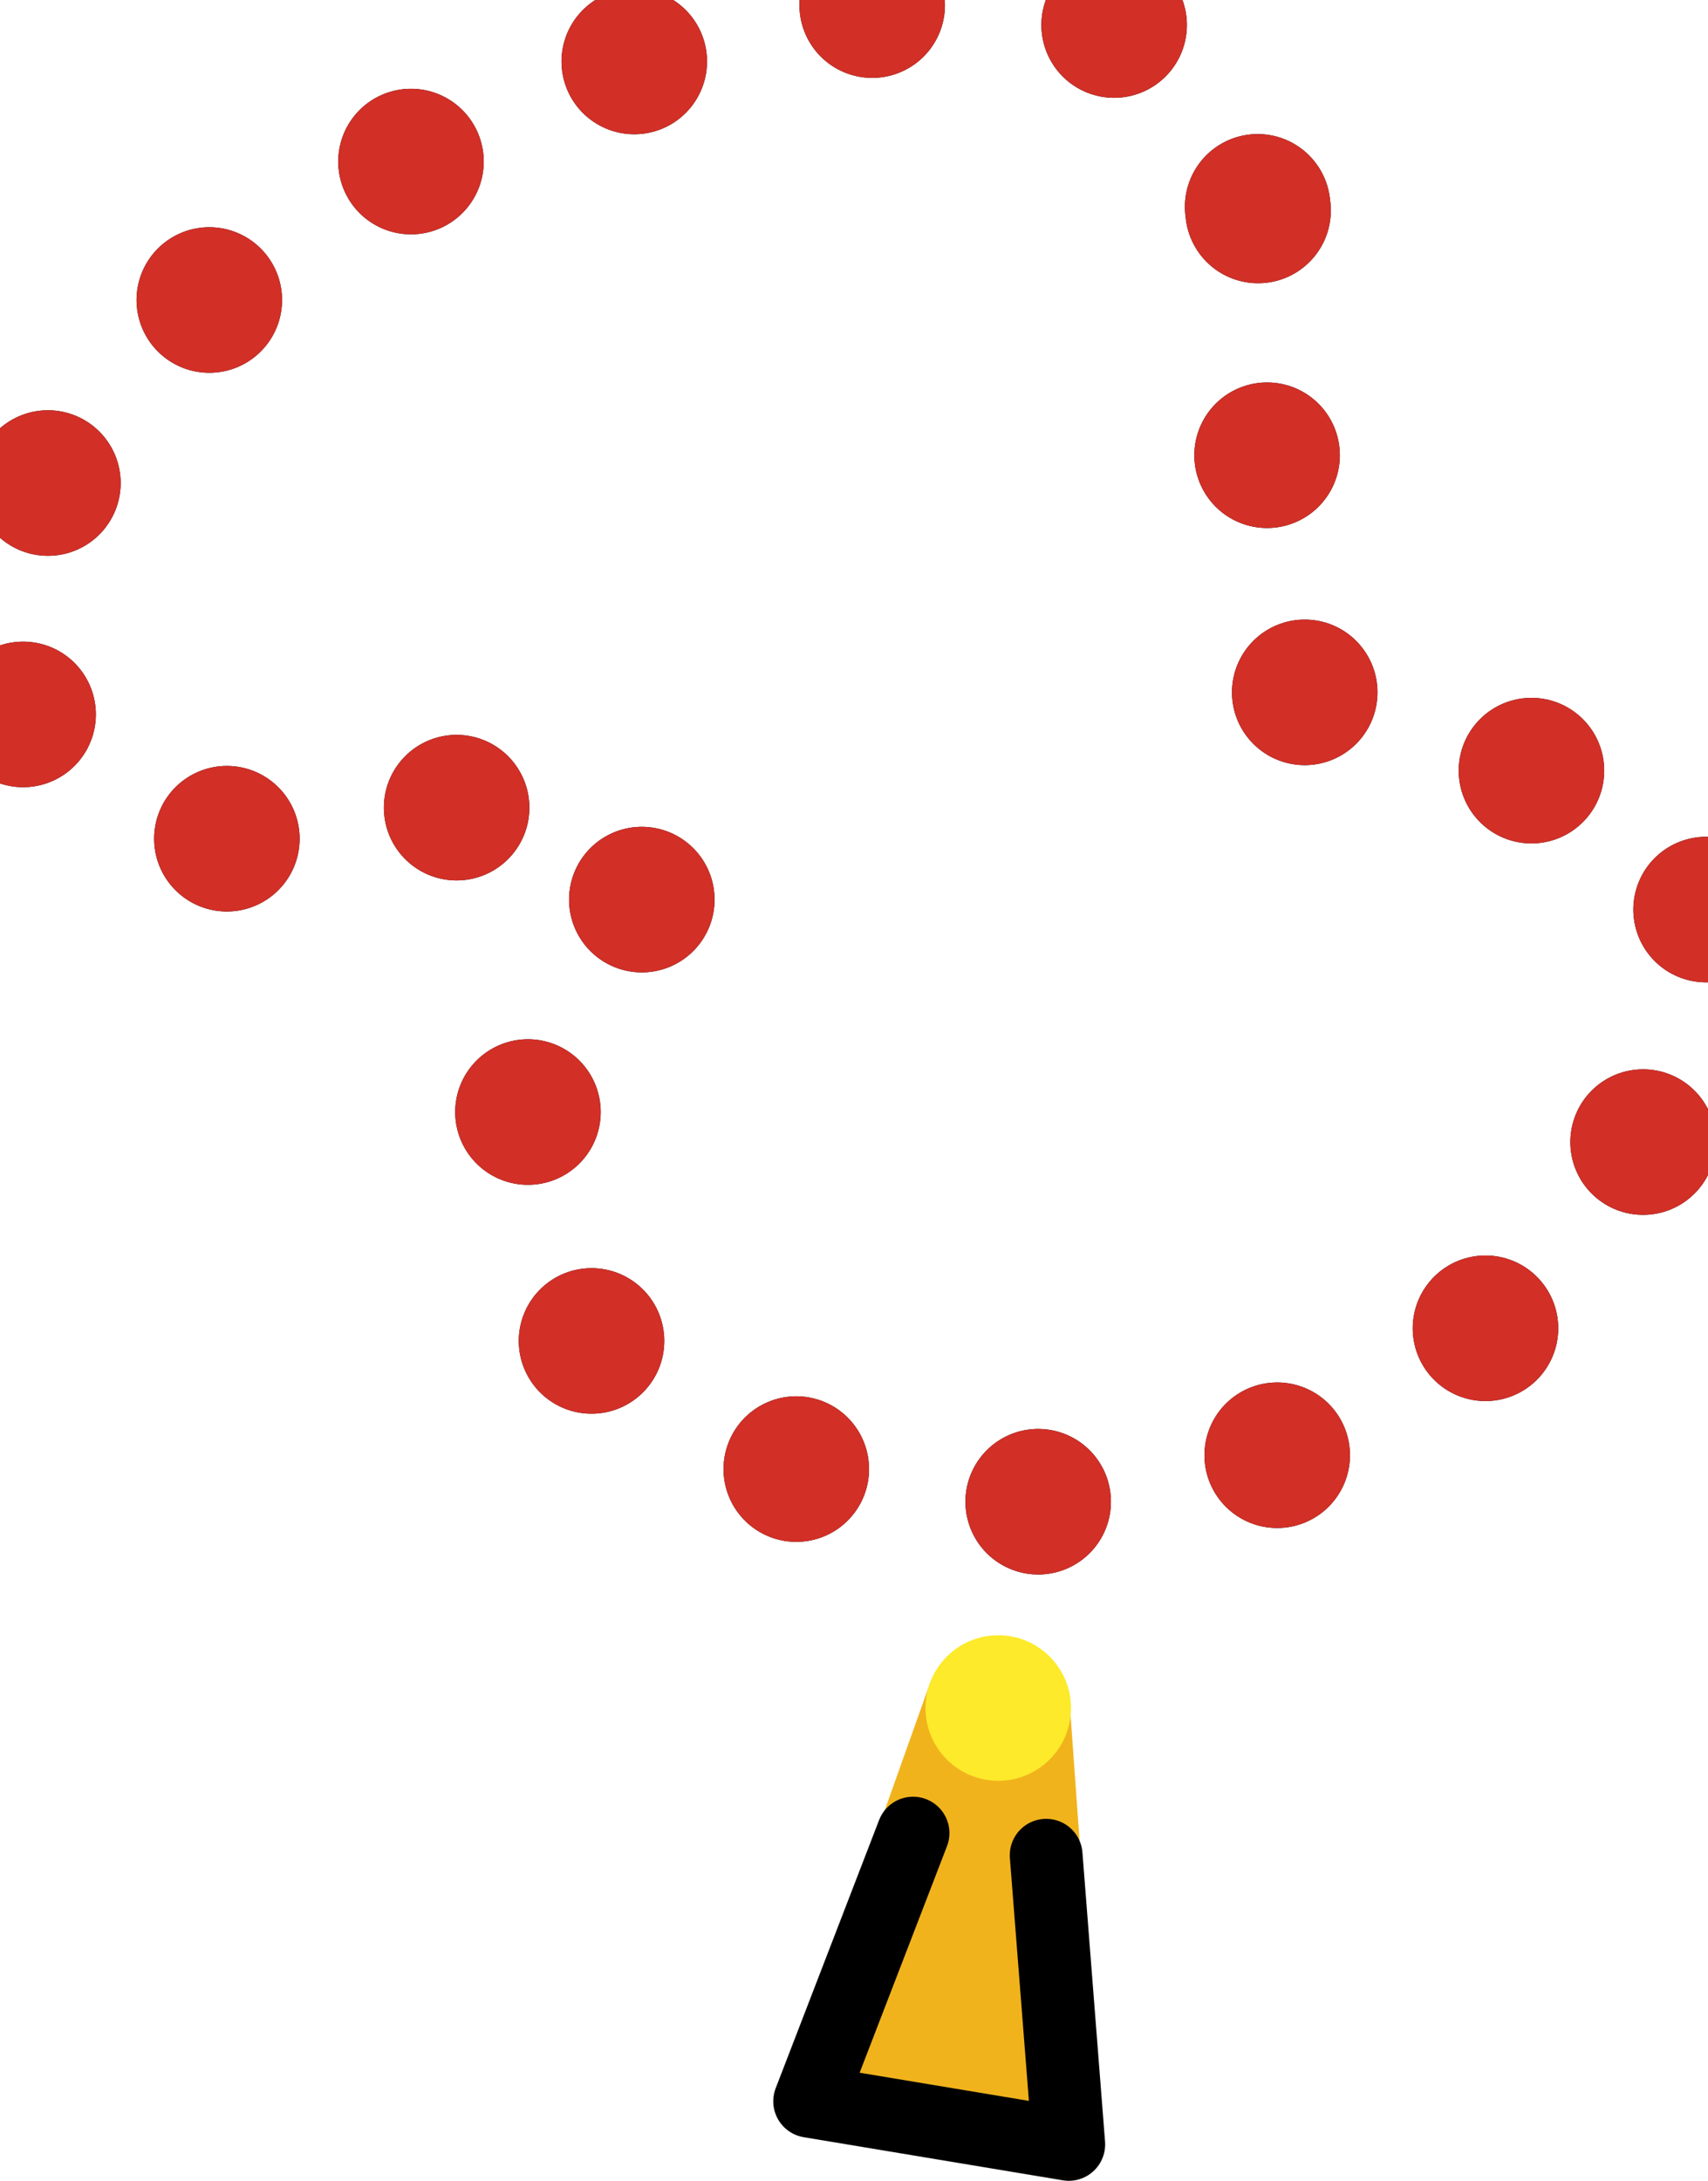 <?xml version="1.0" encoding="UTF-8" standalone="no"?>
<svg
   id="emoji"
   viewBox="0 0 46.955 59.928"
   version="1.1"
   sodipodi:docname="1f4ff.svg"
   width="46.955"
   height="59.928"
   xmlns:inkscape="http://www.inkscape.org/namespaces/inkscape"
   xmlns:sodipodi="http://sodipodi.sourceforge.net/DTD/sodipodi-0.dtd"
   xmlns="http://www.w3.org/2000/svg"
   xmlns:svg="http://www.w3.org/2000/svg">
  <defs
     id="defs3" />
  <sodipodi:namedview
     id="namedview3"
     pagecolor="#ffffff"
     bordercolor="#000000"
     borderopacity="0.25"
     inkscape:showpageshadow="2"
     inkscape:pageopacity="0.0"
     inkscape:pagecheckerboard="0"
     inkscape:deskcolor="#d1d1d1" />
  <g
     id="line-supplement"
     transform="translate(-13.023,-7.064)">
    <circle
       id="xx_1_"
       cx="40.466"
       cy="54"
       r="1.95" />
  </g>
  <g
     id="color"
     transform="translate(-13.023,-7.064)">
    <polygon
       fill="#f1b31c"
       points="42.405,53.51 42.722,57.928 37.304,56.926 38.607,53.268 "
       id="polygon1" />
    <polyline
       fill="#f1b31c"
       points="41.562,55.217 42.405,65.992 35.281,64.807 39.065,54.997"
       id="polyline1" />
    <circle
       cx="40.466"
       cy="54"
       r="2"
       fill="#fcea2b"
       id="circle1" />
    <polyline
       fill="#f1b31c"
       points="41.783,58.045 42.405,65.992 35.281,64.807 38.124,57.437"
       id="polyline2" />
  </g>
  <g
     id="hair"
     transform="translate(-13.023,-7.064)" />
  <g
     id="skin"
     transform="translate(-13.023,-7.064)" />
  <g
     id="skin-shadow"
     transform="translate(-13.023,-7.064)" />
  <g
     id="line"
     transform="translate(-13.023,-7.064)">
    <polyline
       fill="none"
       stroke="#000000"
       stroke-linecap="round"
       stroke-linejoin="round"
       stroke-miterlimit="10"
       stroke-width="2"
       points="41.783,58.045 42.405,65.992 35.281,64.807 38.124,57.437"
       id="polyline3" />
    <path
       fill="none"
       stroke="#000000"
       stroke-dasharray="0, 6.735, 0, 0, 0, 0"
       stroke-linecap="round"
       stroke-linejoin="round"
       stroke-width="4"
       d="m 47.609,12.847 c 1.138,11.193 -2.556,14.379 7.968,15.442 10.525,1.063 0.697,20.042 -13.975,20.042 -14.672,0 -16.364,-10.251 -12.19,-14.425 C 33.586,29.732 26.294,27.645 25.102,29.732 23.911,31.819 7.199,29.885 15.168,19.108 23.136,8.332 46.471,1.654 47.609,12.847 Z"
       id="path3" />
  </g>
  <g
     id="color-foreground"
     transform="translate(-13.023,-7.064)">
    <path
       id="xx"
       fill="none"
       stroke="#d22f27"
       stroke-dasharray="0, 6.735, 0, 0, 0, 0"
       stroke-linecap="round"
       stroke-linejoin="round"
       stroke-width="4"
       d="m 47.609,12.847 c 1.138,11.193 -2.556,14.379 7.968,15.442 10.525,1.063 0.697,20.042 -13.975,20.042 -14.672,0 -16.364,-10.251 -12.19,-14.425 C 33.586,29.732 26.294,27.645 25.102,29.732 23.911,31.819 7.199,29.885 15.168,19.108 23.136,8.332 46.471,1.654 47.609,12.847 Z" />
  </g>
</svg>

